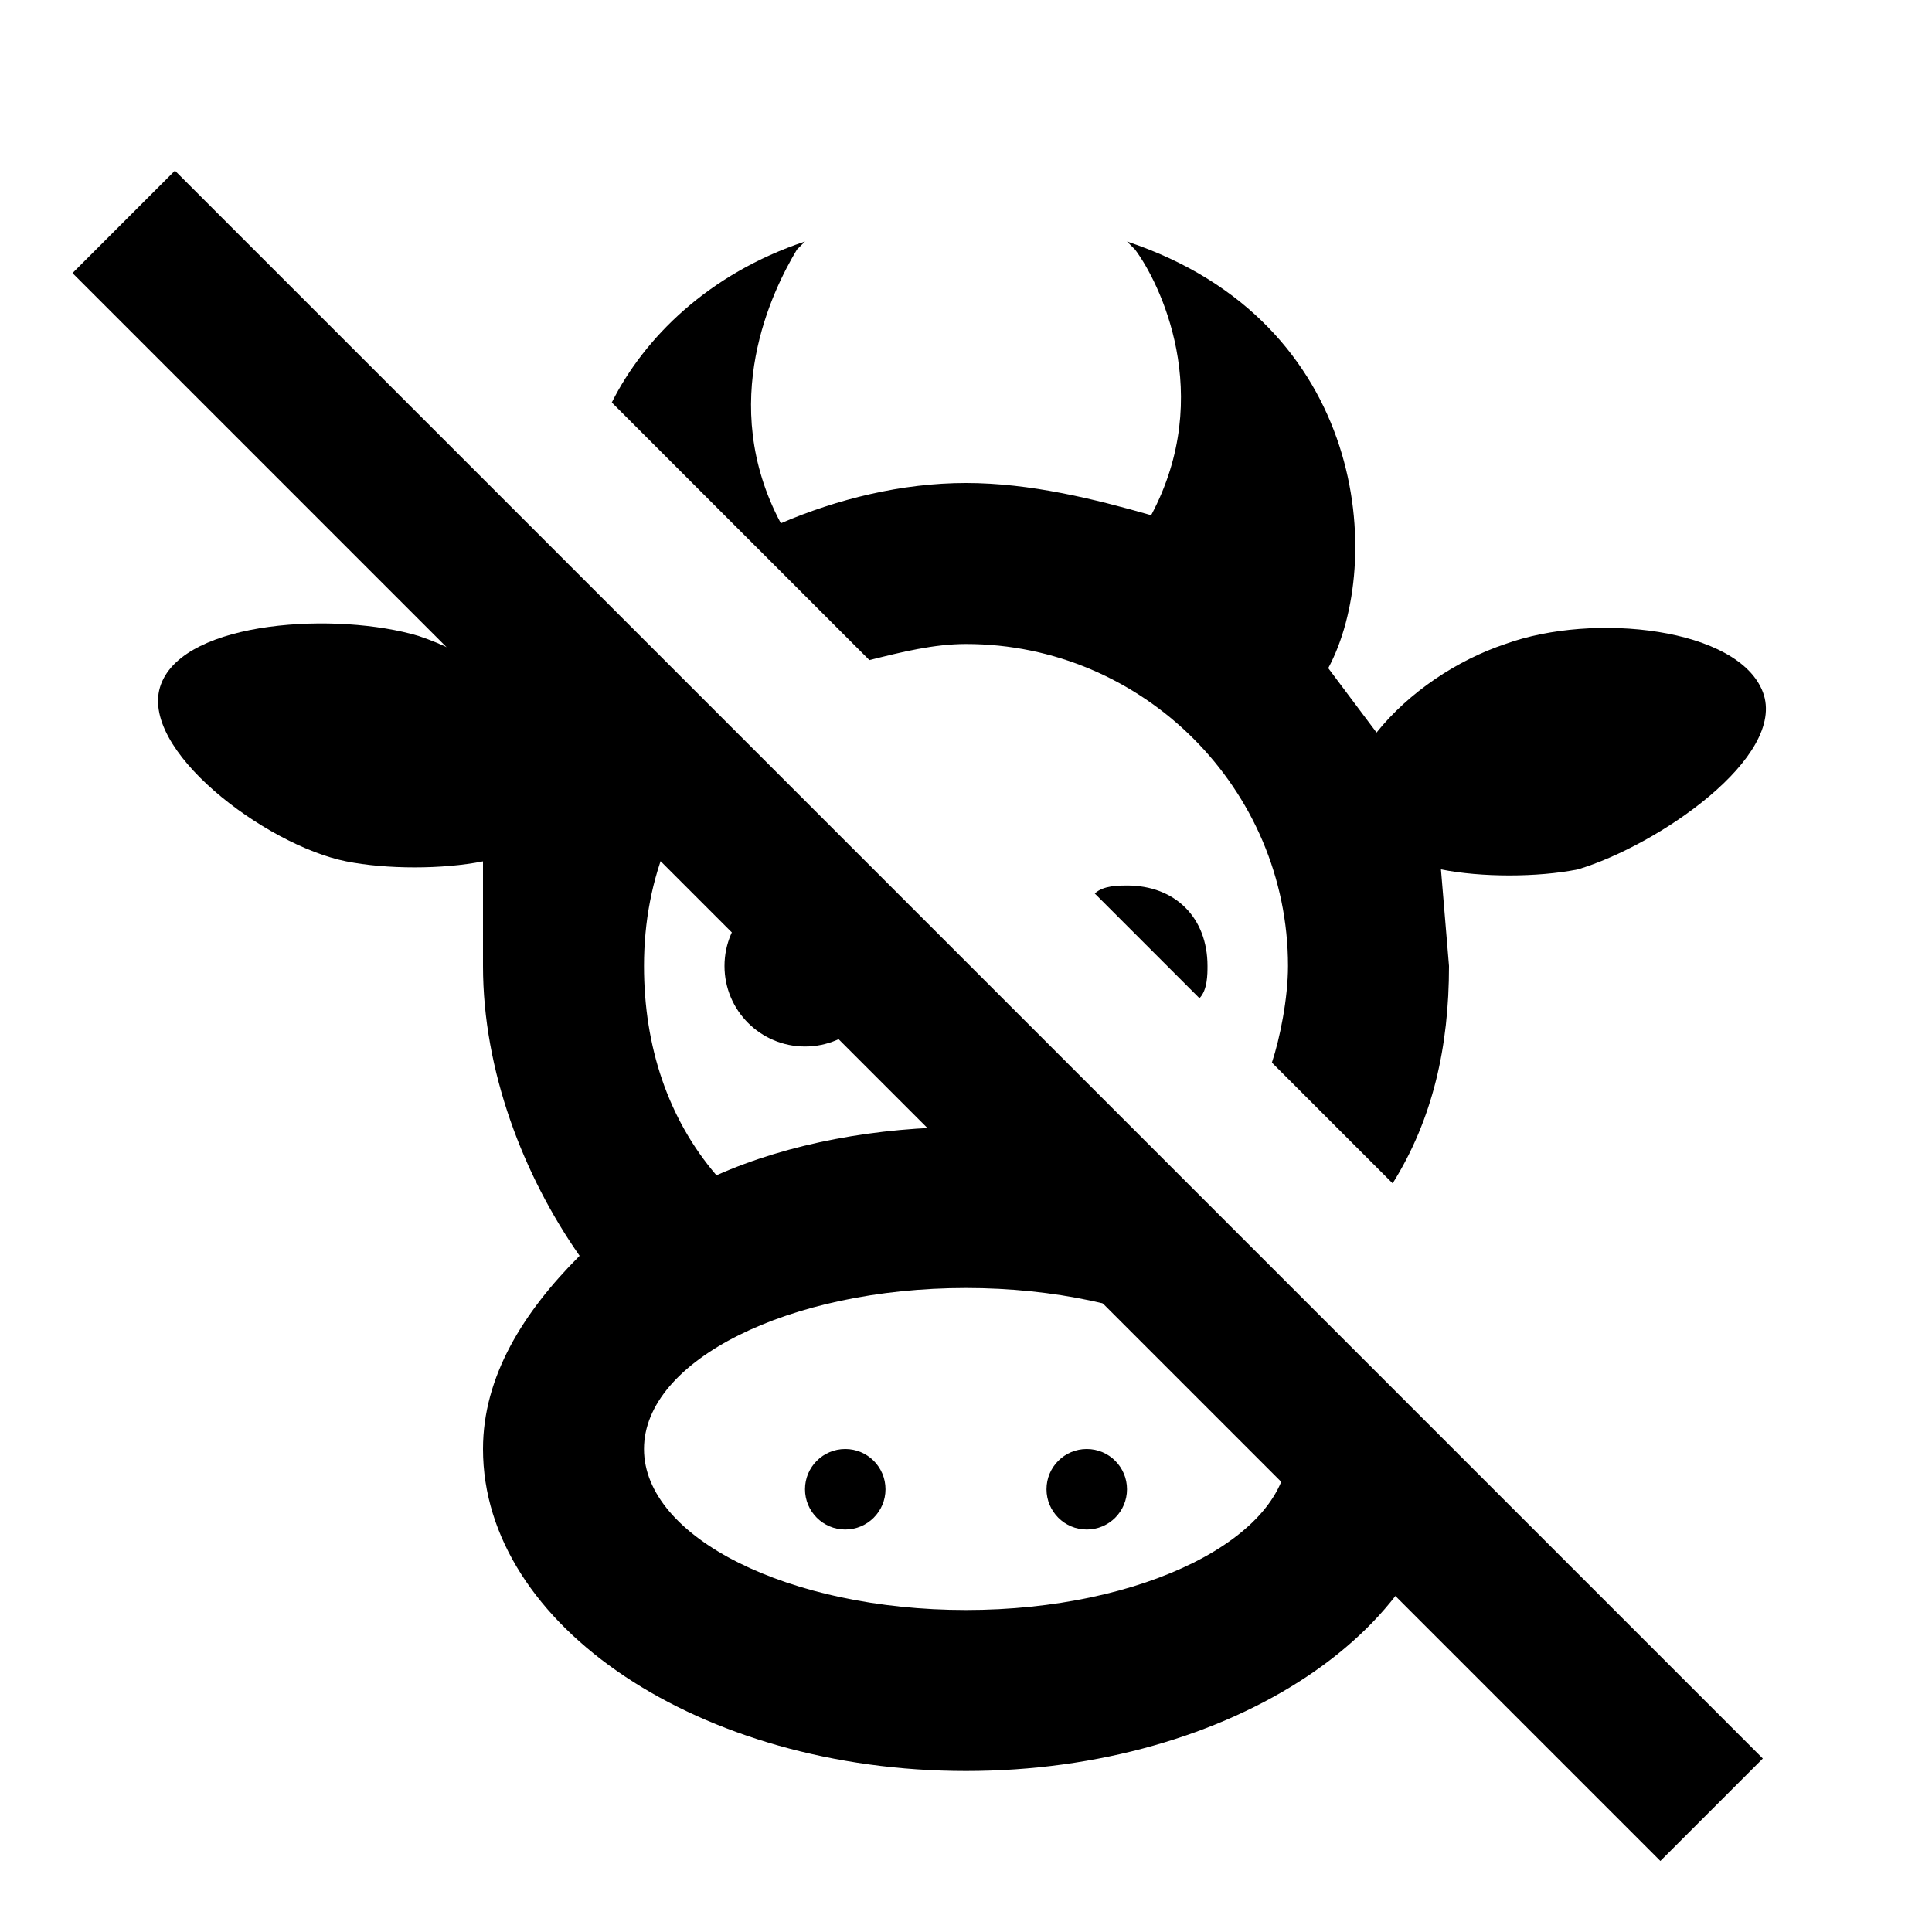 <?xml version="1.0" encoding="utf-8"?>
<!-- Generator: Adobe Illustrator 25.4.1, SVG Export Plug-In . SVG Version: 6.00 Build 0)  -->
<svg version="1.1" xmlns="http://www.w3.org/2000/svg" xmlns:xlink="http://www.w3.org/1999/xlink" x="0px" y="0px"
	 viewBox="0 0 24 24" style="enable-background:new 0 0 24 24;" xml:space="preserve">
<style type="text/css">
	.st0{fill:none;}
</style>
<g id="Layer_1">
</g>
<g id="Layer_3">
	<rect x="10.5" y="-1.3" transform="matrix(0.707 -0.707 0.707 0.707 -5.604 11.735)" width="1.8" height="27.9"/>
	<g>
		<path class="st0" d="M8,18c0,1.1,1.8,2,4,2s4-0.9,4-2s-1.8-2-4-2S8,16.9,8,18z M10.5,19c-0.3,0-0.5-0.2-0.5-0.5s0.2-0.5,0.5-0.5
			s0.5,0.2,0.5,0.5S10.8,19,10.5,19z M13.5,18c0.3,0,0.5,0.2,0.5,0.5S13.8,19,13.5,19S13,18.8,13,18.5S13.2,18,13.5,18z"/>
		<path class="st0" d="M10,11c0.6,0,1,0.4,1,1s-0.4,1-1,1s-1-0.4-1-1S9.4,11,10,11z"/>
		<path d="M15,12c0-0.6-0.4-1-1-1c-0.1,0-0.3,0-0.4,0.1l1.3,1.3C15,12.3,15,12.1,15,12z"/>
		<circle cx="10" cy="12" r="1"/>
		<path d="M12,8c2.2,0,4,1.8,4,4c0,0.4-0.1,0.9-0.2,1.2l1.5,1.5C17.8,13.9,18,13,18,12l-0.1-1.2c0.5,0.1,1.2,0.1,1.7,0
			c1-0.3,2.6-1.4,2.3-2.2s-2.1-1-3.2-0.6c-0.6,0.2-1.2,0.6-1.6,1.1l-0.6-0.8C17.2,7,17,4,14,3l0.1,0.1c0.3,0.4,1,1.8,0.2,3.3
			C13.6,6.2,12.8,6,12,6s-1.6,0.2-2.3,0.5C8.9,5,9.6,3.6,9.9,3.1L10,3C8.8,3.4,8,4.2,7.6,5l3.2,3.2C11.2,8.1,11.6,8,12,8z"/>
		<path d="M12,14c-1.1,0-2.2,0.2-3.1,0.6C8.3,13.9,8,13,8,12c0-1.1,0.4-2.1,1.2-2.8l-2-2c0,0.4,0.1,0.8,0.3,1L6.8,9
			c-0.4-0.5-1-0.9-1.6-1.1c-1-0.3-2.9-0.2-3.2,0.6s1.3,2,2.3,2.2c0.5,0.1,1.2,0.1,1.7,0L6,12c0,1.3,0.5,2.6,1.2,3.6
			C6.5,16.3,6,17.1,6,18c0,2.2,2.7,4,6,4c3.3,0,6-1.8,6-4l-3.7-3.7C13.6,14.1,12.8,14,12,14z M16,18c0,1.1-1.8,2-4,2s-4-0.9-4-2
			s1.8-2,4-2S16,16.9,16,18z"/>
		<circle cx="10.5" cy="18.5" r="0.5"/>
		<circle cx="13.5" cy="18.5" r="0.5"/>
	</g>
</g>
</svg>

